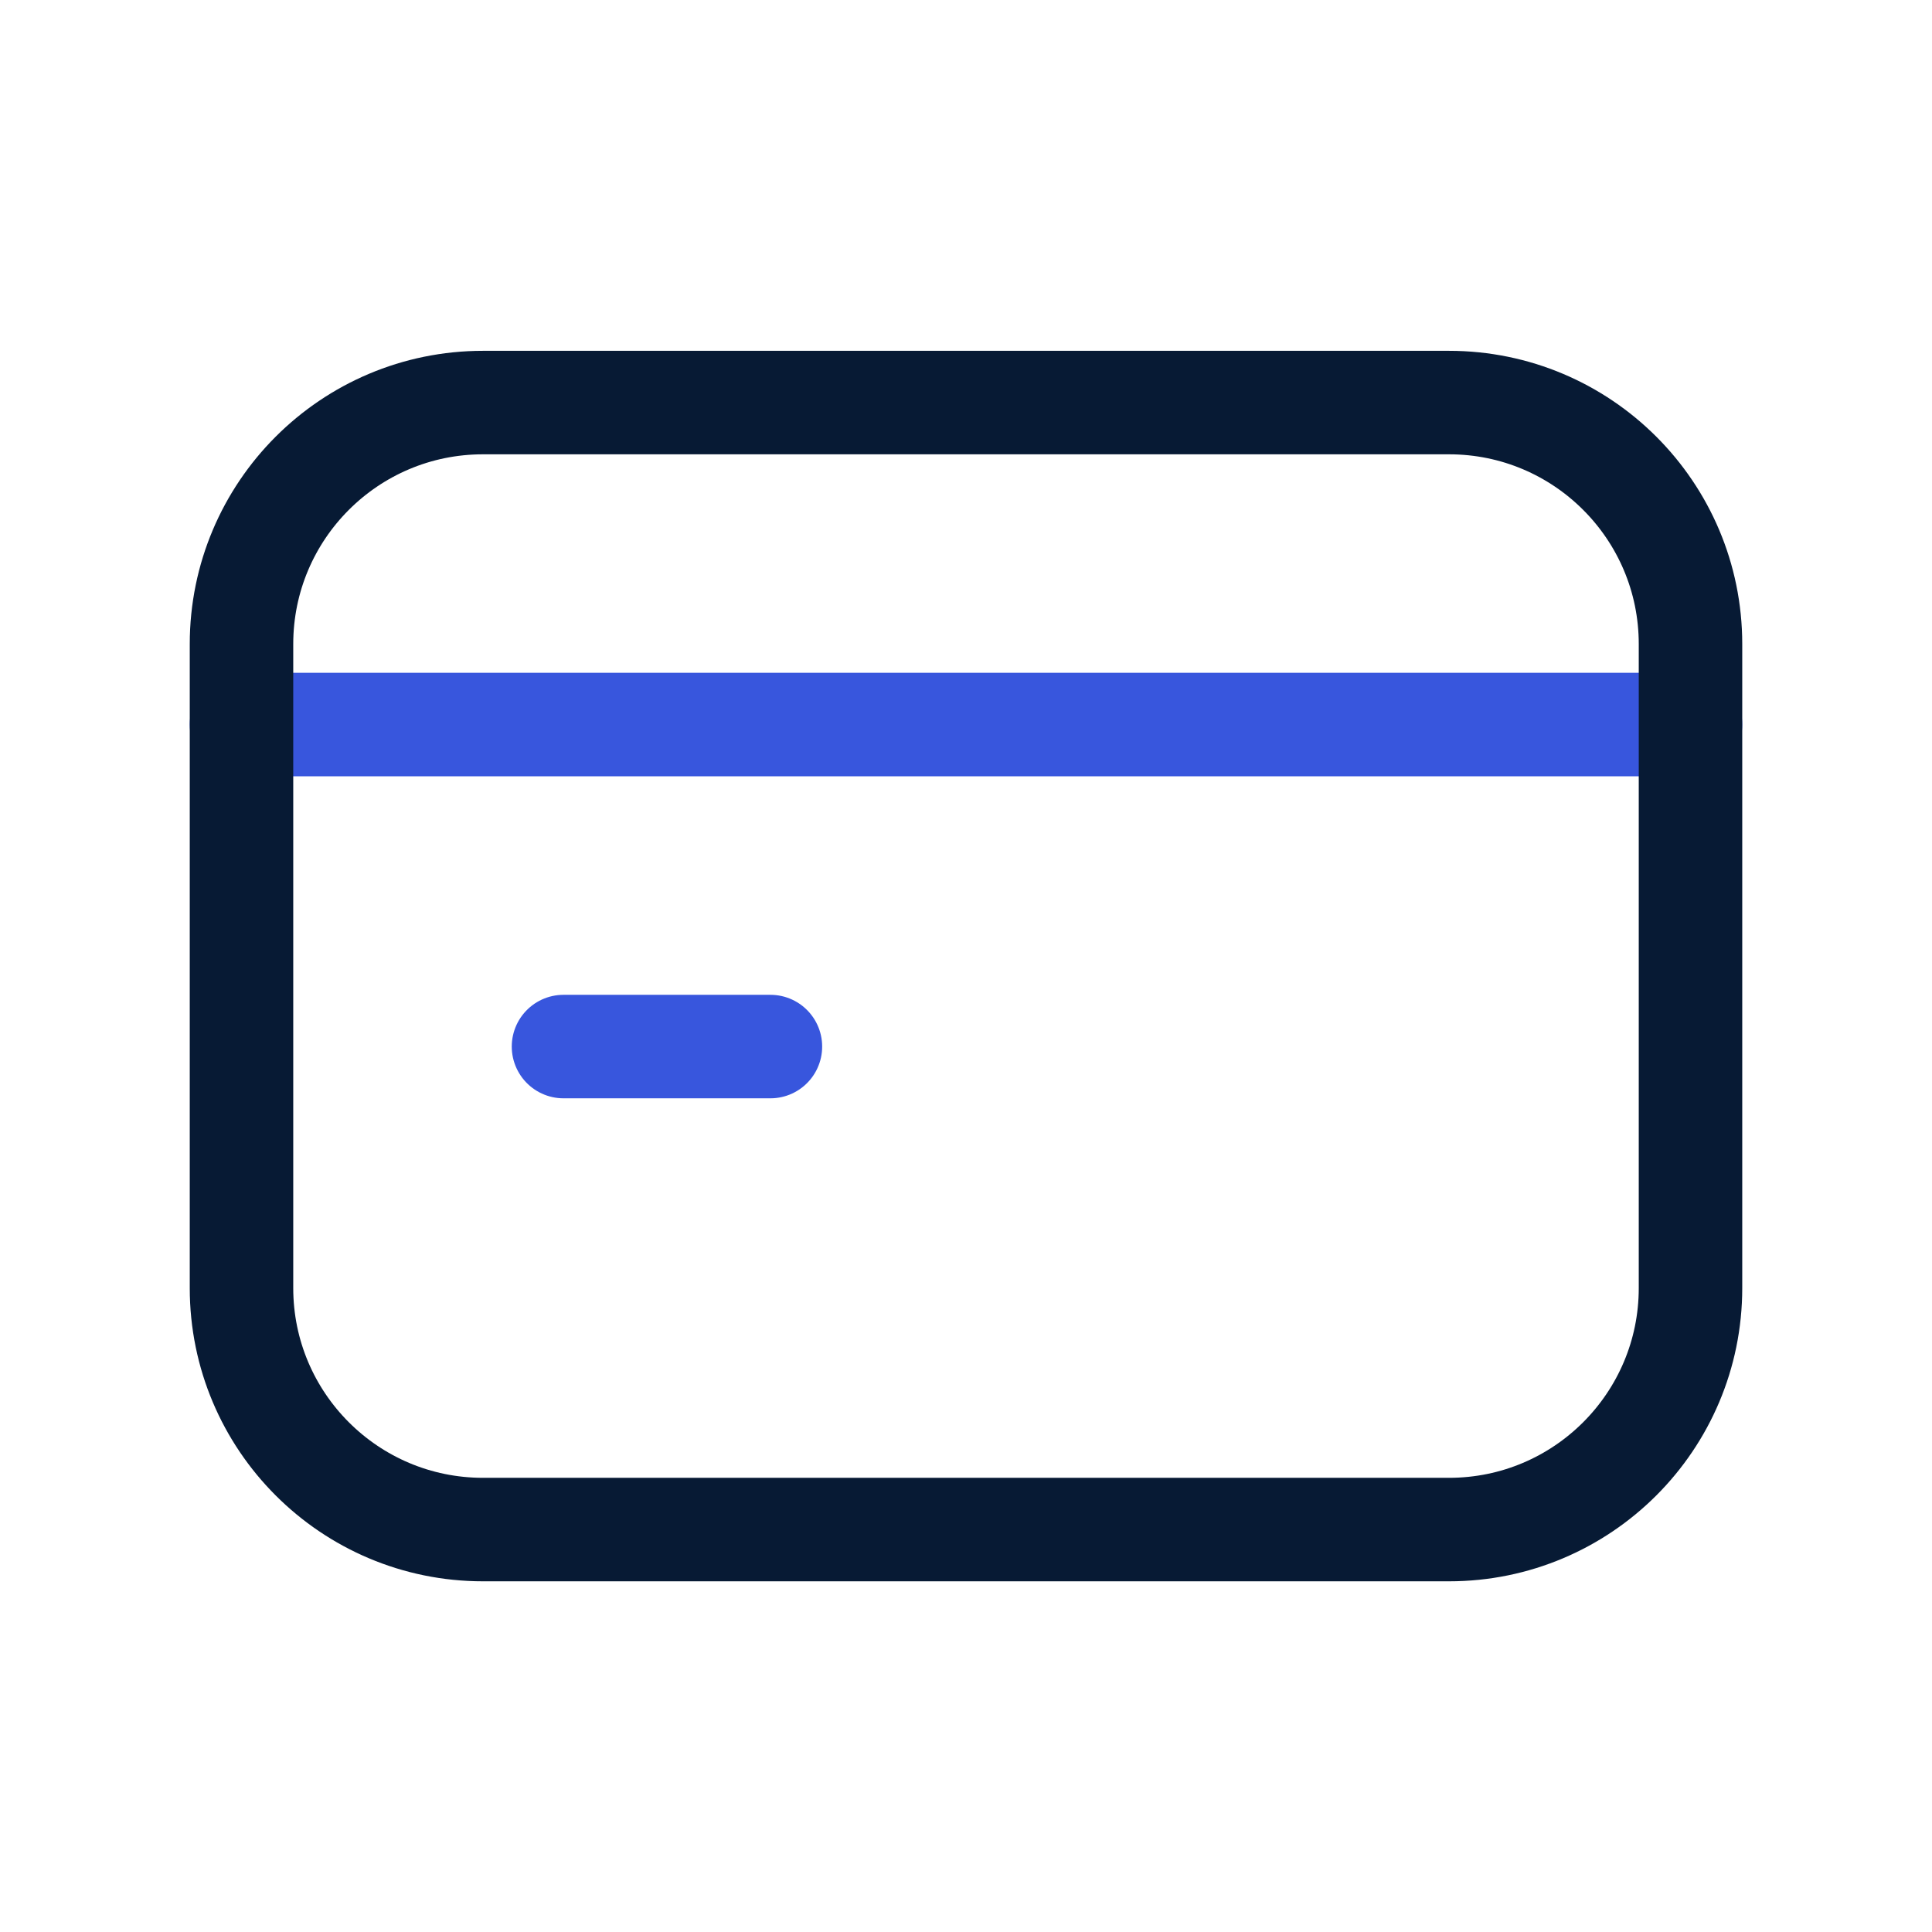 <svg width="30" height="30" viewBox="0 0 30 30" fill="none" xmlns="http://www.w3.org/2000/svg">
    <g id="Group">
        <g id="Group_2">
            <path id="Path" d="M3.75 11.251H26.25" stroke="#3856DD" stroke-width="1.607"
                stroke-linecap="round" stroke-linejoin="round" />
            <path id="Path_2" d="M11.963 16.251H8.75" stroke="#3856DD" stroke-width="1.607"
                stroke-linecap="round" stroke-linejoin="round" />
            <path id="Path_3" fill-rule="evenodd" clip-rule="evenodd"
                d="M22.5 23.751H7.5C5.429 23.751 3.75 22.072 3.75 20.001V10.001C3.75 7.93 5.429 6.251 7.5 6.251H22.5C24.571 6.251 26.25 7.93 26.25 10.001V20.001C26.25 22.072 24.571 23.751 22.5 23.751Z"
                stroke="#071A34" stroke-width="1.607" stroke-linecap="round"
                stroke-linejoin="round" />
        </g>
    </g>
</svg>
